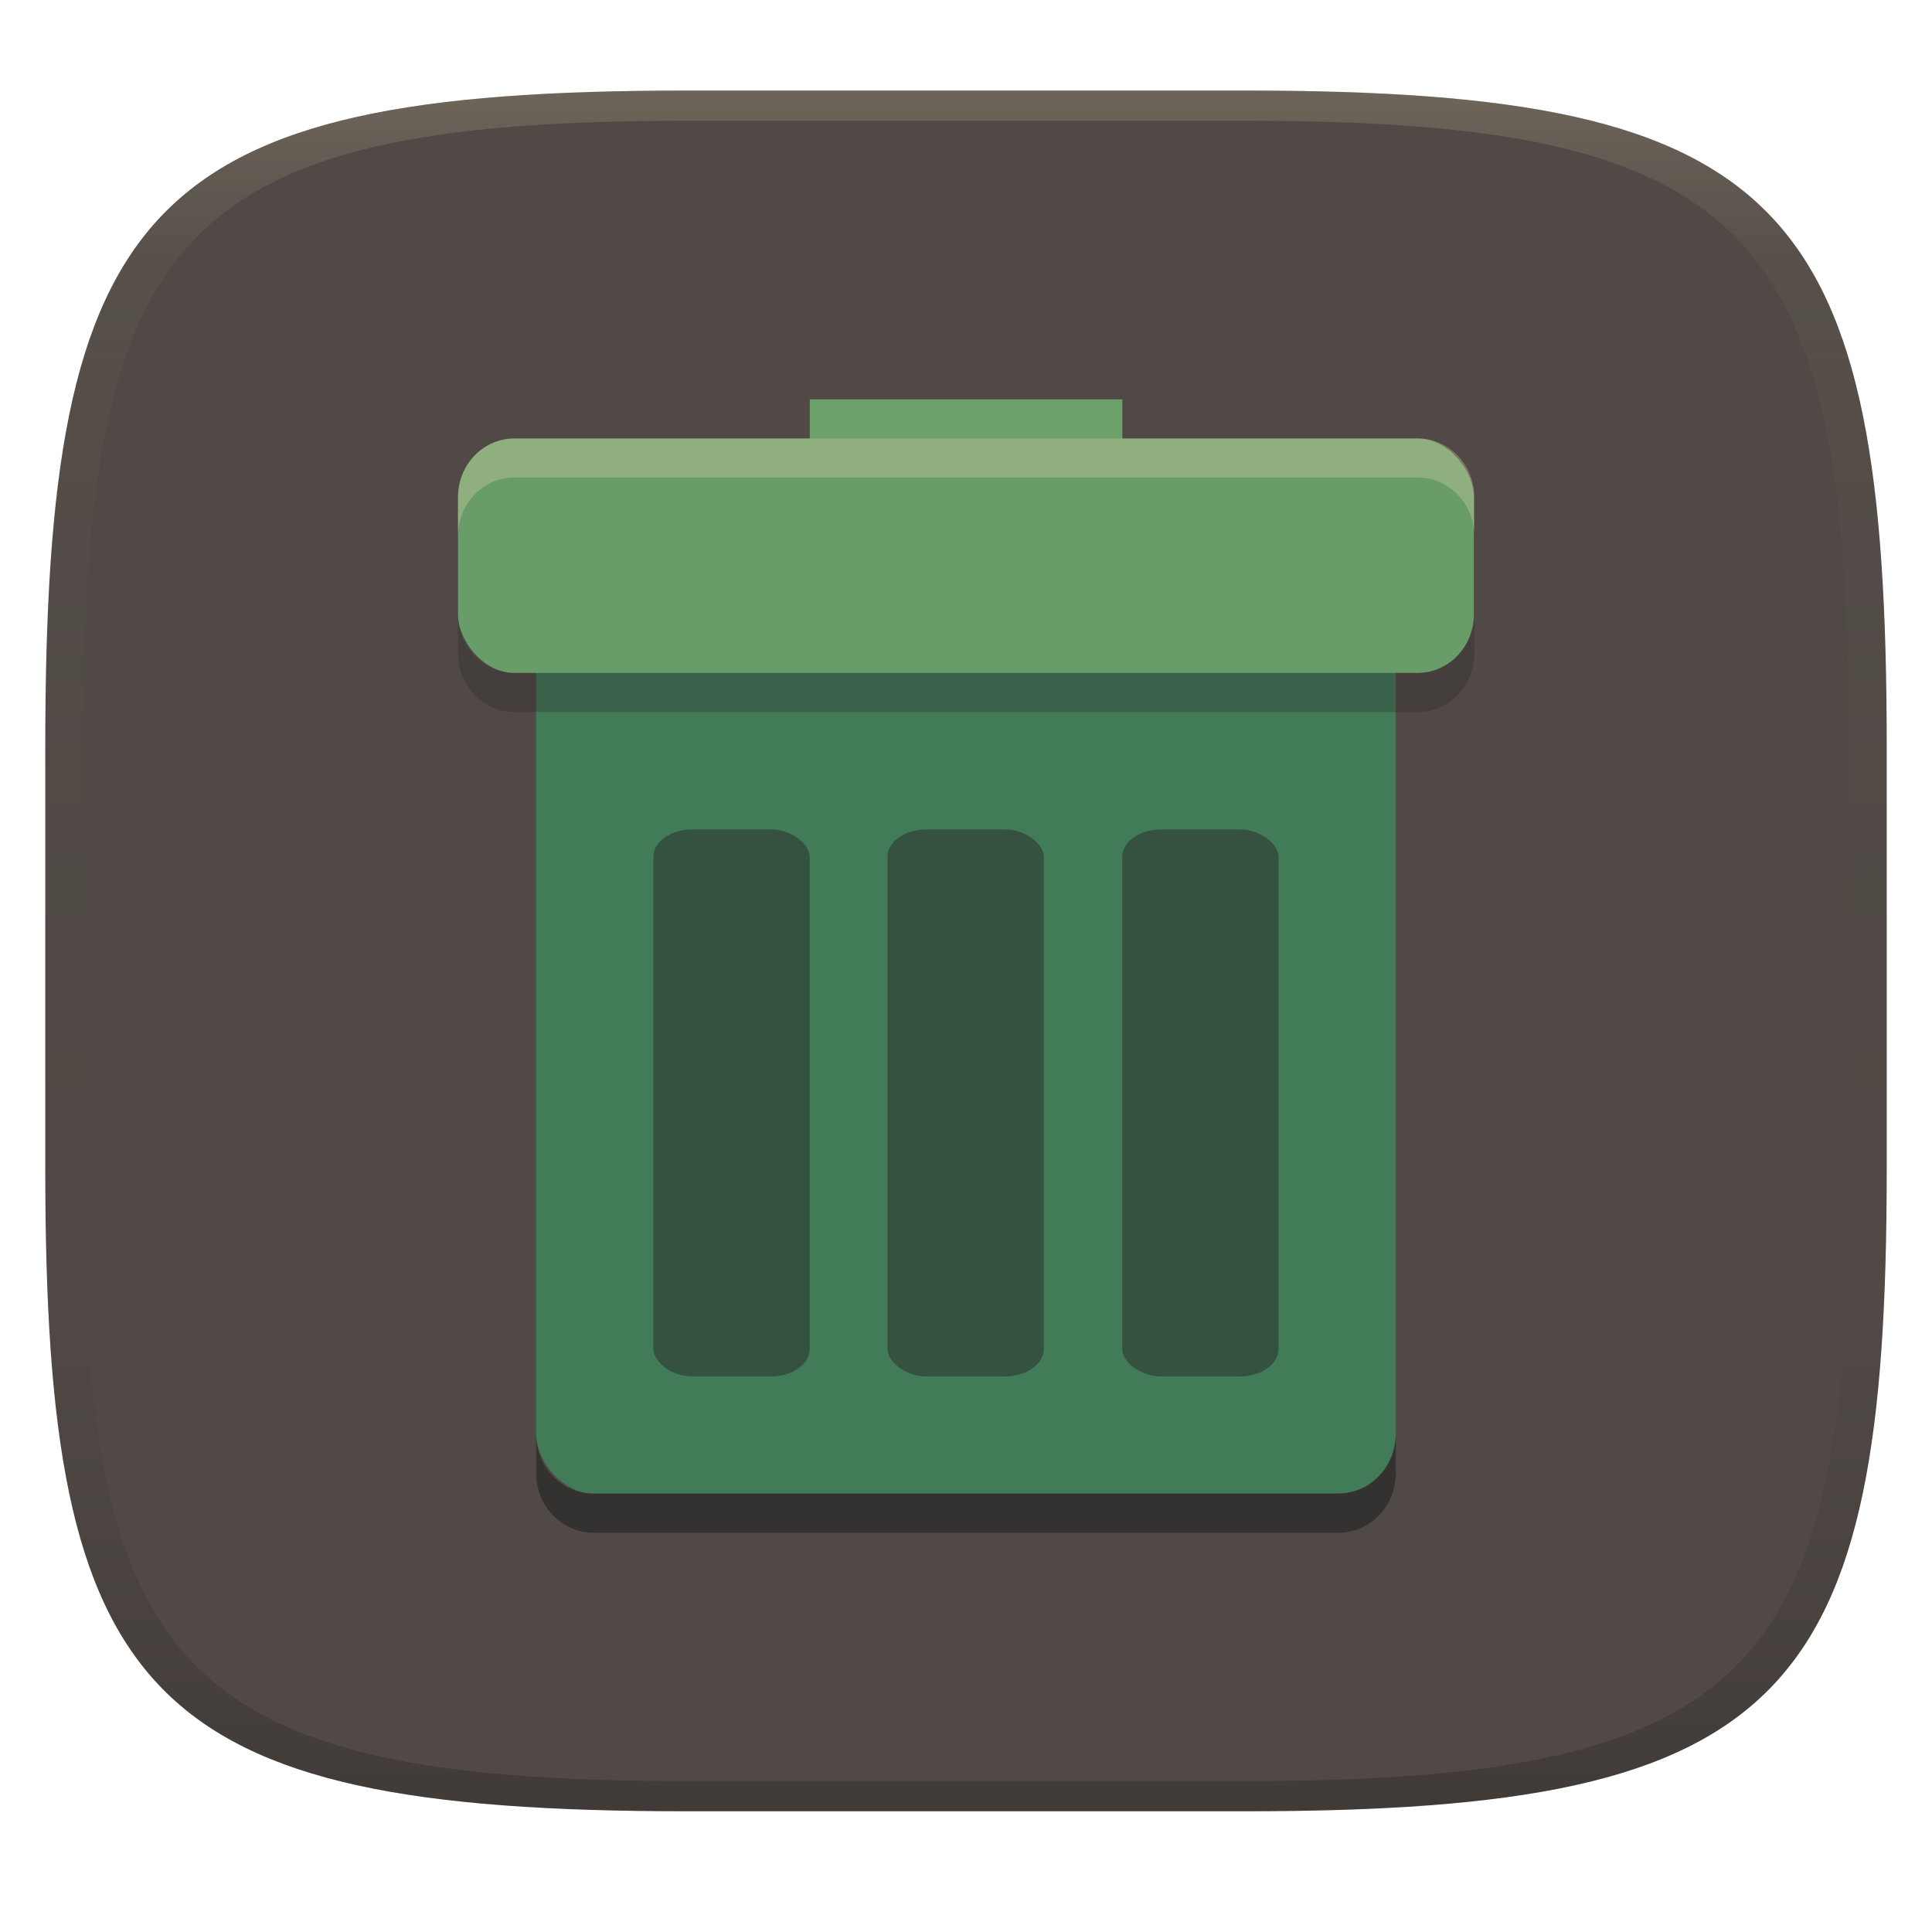 <svg width="256" height="256" version="1.1" xmlns="http://www.w3.org/2000/svg">
  <defs>
    <linearGradient id="linearGradient31" x1=".5" x2=".5" y2="1" gradientTransform="matrix(244,0,0,228,5.986,12)" gradientUnits="userSpaceOnUse">
      <stop stop-color="#ebdbb2" stop-opacity=".2" offset="0"/>
      <stop stop-color="#ebdbb2" stop-opacity=".05" offset=".1"/>
      <stop stop-opacity="0" offset=".704"/>
      <stop stop-opacity=".1" offset=".897"/>
      <stop stop-opacity=".2" offset="1"/>
    </linearGradient>
    <linearGradient id="linearGradient6" x1="140" x2="140" y1="12" y2="240" gradientUnits="userSpaceOnUse">
      <stop stop-color="#504945" offset="0"/>
      <stop stop-color="#504945" offset="1"/>
    </linearGradient>
  </defs>
  <path d="m165 12c72 0 85 15 85 87v56c0 70-13 85-85 85h-74c-72 0-85-15-85-85v-56c0-72 13-87 85-87z" fill="url(#linearGradient6)" style="isolation:isolate"/>
  <rect x="107.3" y="52.92" width="41.42" height="15.53" fill="#689d6a" stroke-width="5.178"/>
  <rect x="71.04" y="63.28" width="113.9" height="134.6" rx="7.596" ry="7.917" fill="#427b58" stroke-width="5.178"/>
  <rect x="60.69" y="58.1" width="134.6" height="31.07" rx="7.477" ry="7.767" fill="#689d6a" stroke-width="5.178"/>
  <rect x="117.6" y="109.9" width="20.71" height="72.49" rx="5.178" ry="3.625" fill="#282828" opacity=".5" stroke-width="5.178"/>
  <rect x="86.58" y="109.9" width="20.71" height="72.49" rx="5.178" ry="3.625" fill="#282828" opacity=".5" stroke-width="5.178"/>
  <rect x="148.7" y="109.9" width="20.71" height="72.49" rx="5.178" ry="3.625" fill="#282828" opacity=".5" stroke-width="5.178"/>
  <path d="m71.04 190v5.178c0 4.386 3.388 7.917 7.595 7.917h98.72c4.21 0 7.596-3.531 7.596-7.917v-5.178c0 4.386-3.386 7.917-7.596 7.917h-98.72c-4.208 0-7.596-3.531-7.596-7.917z" fill="#282828" opacity=".7" stroke-width="5.178"/>
  <path d="m60.69 81.4v5.178c0 4.303 3.34 7.767 7.484 7.767h119.7c4.142 0 7.482-3.464 7.482-7.767v-5.178c0 4.303-3.34 7.767-7.482 7.767h-119.7c-4.142 0-7.482-3.464-7.482-7.767z" fill="#282828" opacity=".3" stroke-width="5.178"/>
  <path d="m68.17 58.1c-4.143 0-7.484 3.464-7.484 7.767v5.178c0-4.303 3.34-7.767 7.484-7.767h119.7c4.142 0 7.482 3.464 7.482 7.767v-5.178c0-4.303-3.34-7.767-7.482-7.767z" fill="#ebdbb2" opacity=".3" stroke-width="5.178"/>
  <rect x="107.3" y="52.92" width="41.42" height="5.178" fill="#8ec07c" opacity=".1" stroke-width="5.178"/>
  <path d="m91 12c-72 0-85 15-85 87v56c0 70 13 85 85 85h74c72 0 85-15 85-85v-56c0-72-13-87-85-87zm0 4h74c68 0 80 15 80 83v56c0 66-12 81-80 81h-74c-68 0-80-15-80-81v-56c0-68 12-83 80-83z" fill="url(#linearGradient31)" style="isolation:isolate"/>
</svg>
